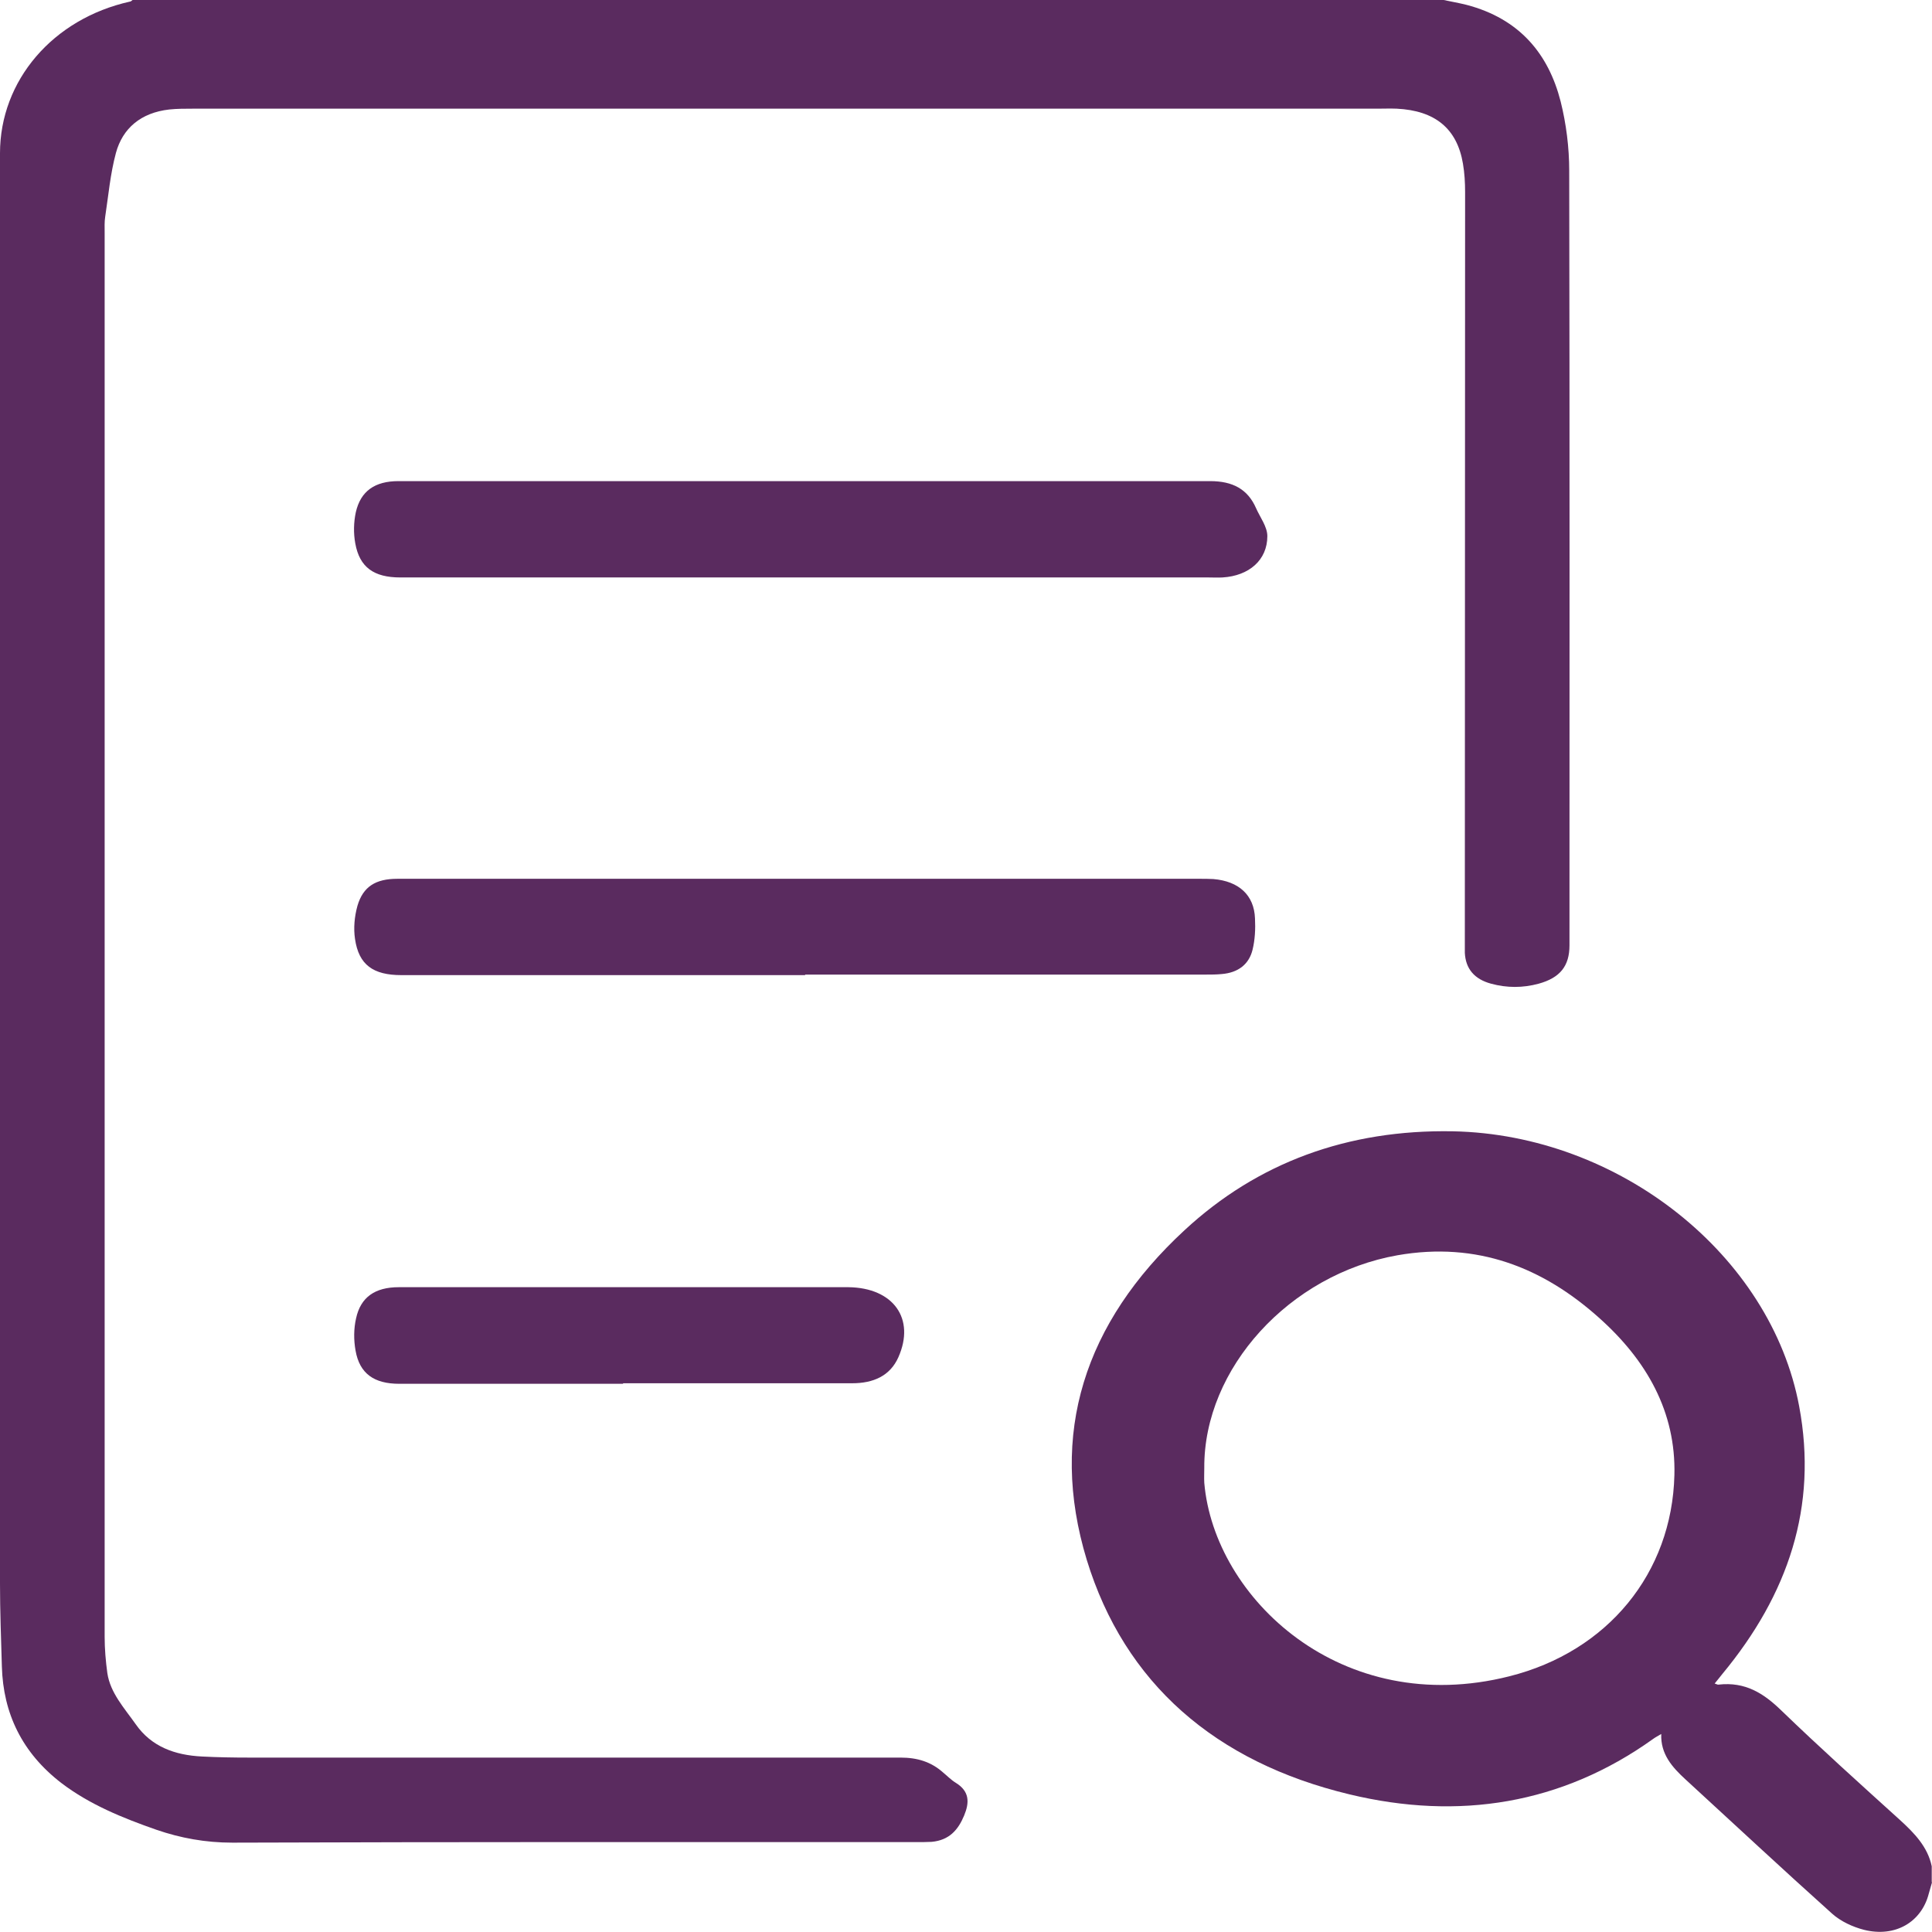 <?xml version="1.0" encoding="UTF-8"?>
<svg id="Layer_1" data-name="Layer 1" xmlns="http://www.w3.org/2000/svg" viewBox="0 0 72 72">
  <defs>
    <style>
      .cls-1 {
        fill: #5a2b5f;
      }
    </style>
  </defs>
  <path class="cls-1" d="M53.8,0c.28,.06,.57,.11,.85,.18,1.99,.52,3.06,1.84,3.51,3.6,.21,.84,.32,1.72,.32,2.58,.02,9.62,.01,19.24,.01,28.87,0,.77-.35,1.21-1.15,1.43-.59,.16-1.18,.16-1.77,0-.63-.17-.95-.56-.98-1.15,0-.15,0-.29,0-.44,0-9.3,.01-18.61,.01-27.91,0-.35-.02-.71-.08-1.06-.22-1.31-1.04-1.98-2.47-2.05-.24-.01-.48,0-.72,0-14.71,0-29.43,0-44.14,0-.29,0-.59,0-.88,.03-1.06,.12-1.74,.7-1.99,1.62-.21,.78-.28,1.59-.4,2.38-.03,.19-.02,.39-.02,.59,0,17.44,0,34.89,0,52.33,0,.45,.04,.91,.1,1.35,.11,.74,.63,1.3,1.06,1.91,.58,.83,1.45,1.15,2.47,1.2,.58,.03,1.17,.04,1.76,.04,8.09,0,16.18,0,24.27,0,.63,0,1.14,.16,1.58,.55,.16,.13,.3,.28,.48,.39,.52,.32,.51,.74,.31,1.22-.22,.53-.55,.92-1.21,.98-.19,.01-.37,.01-.56,.01-8.5,0-17-.01-25.5,.02-1,0-1.93-.17-2.83-.48-1.26-.44-2.49-.94-3.54-1.74-1.47-1.13-2.17-2.6-2.22-4.34-.03-1.04-.07-2.08-.07-3.12C0,41.21,0,23.46,0,5.71,0,3,1.97,.7,4.84,.06c.04,0,.07-.04,.1-.06,16.29,0,32.57,0,48.86,0Z"/>
  <path class="cls-1" d="M72,70.15c-.04,.14-.08,.28-.12,.42-.27,1.06-1.25,1.64-2.41,1.35-.43-.11-.88-.32-1.2-.61-1.84-1.65-3.64-3.33-5.46-5-.49-.45-.93-.94-.9-1.69-.15,.09-.23,.13-.31,.19-3.4,2.43-7.24,3.04-11.31,2.06-5-1.2-8.38-4.14-9.79-8.74-1.43-4.7-.08-8.84,3.64-12.28,2.73-2.53,6.09-3.76,10-3.69,6.21,.12,11.86,4.62,12.91,10.25,.7,3.74-.41,7.01-2.86,9.97-.09,.11-.18,.23-.29,.36,.09,.03,.12,.05,.15,.04,.99-.11,1.67,.32,2.33,.96,1.44,1.39,2.93,2.73,4.42,4.08,.55,.5,1.04,1.01,1.19,1.73v.59Zm-27.12-15.44c0,.18-.01,.37,0,.55,.37,4.3,5.12,8.79,11.37,7.21,3.66-.92,6.06-3.84,6.15-7.5,.06-2.35-1.03-4.28-2.82-5.87-2.08-1.86-4.53-2.84-7.5-2.32-4.02,.71-7.22,4.21-7.2,7.92Z"/>
  <path class="cls-1" d="M30.09,21.52c-5.06,0-10.11,0-15.17,0-.99,0-1.52-.38-1.68-1.27-.07-.38-.06-.79,.02-1.16,.18-.79,.71-1.16,1.59-1.16,10.08,0,20.17,0,30.25,0,.84,0,1.4,.3,1.71,1.01,.15,.34,.42,.69,.42,1.04,0,.89-.68,1.48-1.67,1.54-.17,.01-.35,0-.52,0-4.99,0-9.98,0-14.97,0Z"/>
  <path class="cls-1" d="M30.01,36.34c-5.02,0-10.03,0-15.05,0-1.05,0-1.59-.38-1.73-1.35-.06-.4-.02-.83,.09-1.23,.21-.72,.68-1.01,1.49-1.01,9.96,0,19.93,0,29.89,0,.17,0,.35,0,.52,.01,.95,.08,1.52,.6,1.55,1.47,.02,.39,0,.79-.09,1.16-.13,.54-.53,.86-1.15,.91-.2,.02-.4,.02-.6,.02-4.98,0-9.95,0-14.93,0Z"/>
  <path class="cls-1" d="M23.22,51.57c-2.78,0-5.56,0-8.34,0-.94,0-1.48-.38-1.63-1.24-.07-.39-.07-.81,.02-1.2,.17-.79,.71-1.16,1.59-1.16,5.55,0,11.09,0,16.64,0,.04,0,.08,0,.12,0,1.67,.02,2.5,1.17,1.86,2.61-.31,.7-.94,.97-1.72,.97-2.35,0-4.71,0-7.06,0-.49,0-.98,0-1.48,0Z"/>
</svg>